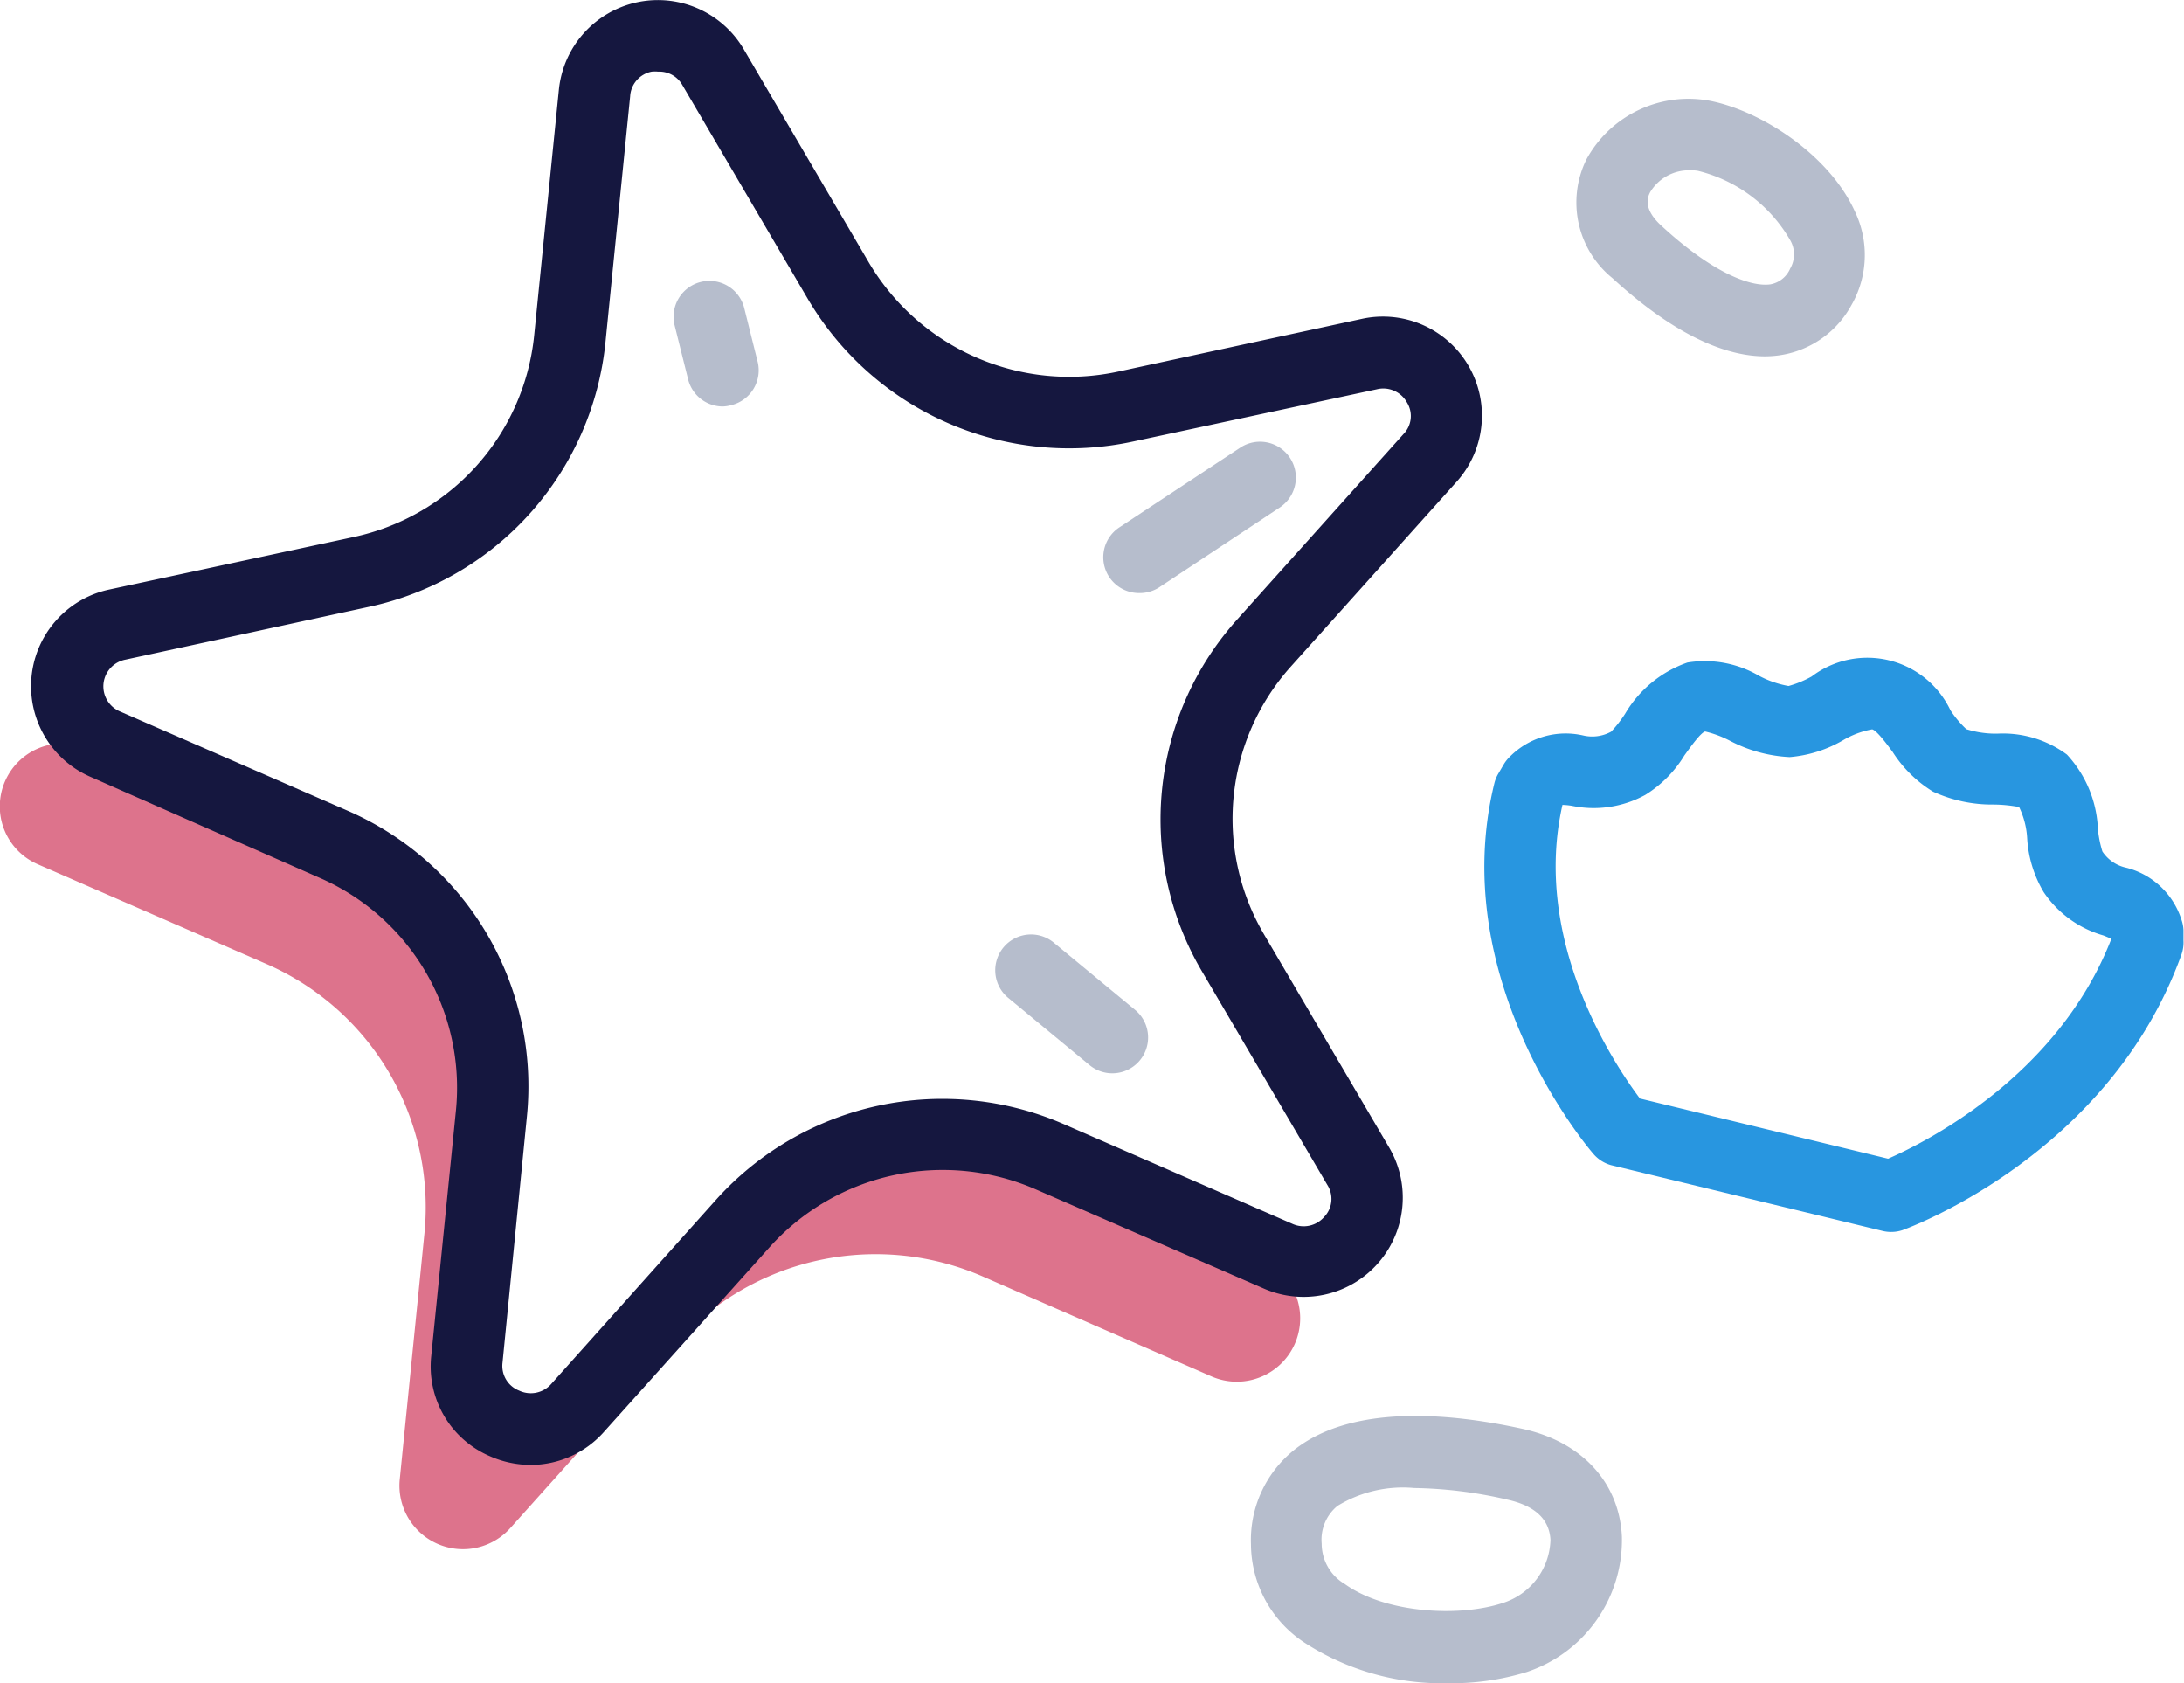 <svg id="Слой_1" data-name="Слой 1" xmlns="http://www.w3.org/2000/svg" viewBox="0 0 122 93.99"><defs><style>.cls-1{fill:#dd738c;}.cls-2{fill:#15173f;}.cls-3{fill:#2896e0;}.cls-4{fill:#b6bdcc;}</style></defs><title>sea misc</title><path class="cls-1" d="M41.52,68.3,32.26,78.61a3.55,3.55,0,0,1-6.19-2.7l1.39-13.74a14.82,14.82,0,0,0-8.86-15.06L5.87,41.56a3.68,3.68,0,0,1-.78-.47l-2.3.5a3.52,3.52,0,0,0-.67,6.68l12.73,5.55a14.82,14.82,0,0,1,8.86,15.06L22.33,82.62a3.55,3.55,0,0,0,6.19,2.7L37.77,75A15,15,0,0,1,54.93,71.3l12.73,5.56a3.54,3.54,0,0,0,4.5-5L71.07,70,58.68,64.6A15,15,0,0,0,41.52,68.3Z"/><path class="cls-2" d="M29.65,81.81a5.66,5.66,0,0,1-2.29-.49,5.45,5.45,0,0,1-3.27-5.6L25.47,62a12.79,12.79,0,0,0-7.67-13L5.07,43.39a5.52,5.52,0,0,1,1-10.46L19.71,30A12.84,12.84,0,0,0,29.84,18.72L31.22,5A5.56,5.56,0,0,1,41.54,2.74h0l7,11.93a13,13,0,0,0,13.93,6.08l13.59-2.94a5.53,5.53,0,0,1,5.32,9.08L72.13,37.2a12.73,12.73,0,0,0-1.51,15l7,11.92a5.54,5.54,0,0,1-7,7.85L57.88,66.43A13,13,0,0,0,43,69.64L33.75,79.95A5.48,5.48,0,0,1,29.65,81.81ZM36.77,4a1.75,1.75,0,0,0-.37,0A1.49,1.49,0,0,0,35.2,5.38L33.82,19.13A16.83,16.83,0,0,1,20.56,33.9L7,36.84a1.52,1.52,0,0,0-.3,2.89l12.73,5.55a16.78,16.78,0,0,1,10,17.1L28.07,76.11A1.48,1.48,0,0,0,29,77.66a1.52,1.52,0,0,0,1.8-.38L40,67a17,17,0,0,1,19.45-4.21l12.73,5.55a1.52,1.52,0,0,0,1.8-.39,1.45,1.45,0,0,0,.17-1.77l-7-11.92a16.71,16.71,0,0,1,2-19.71l9.25-10.31a1.44,1.44,0,0,0,.19-1.77,1.51,1.51,0,0,0-1.68-.73L63.33,24.65a16.94,16.94,0,0,1-18.23-8l-7-11.93A1.47,1.47,0,0,0,36.77,4Z"/><path class="cls-3" d="M105.62,68.8a2,2,0,0,1-.47-.06L90,65.07a2,2,0,0,1-1-.64c-.34-.39-8.22-9.71-5.52-20.7a2,2,0,0,1,.22-.53l.3-.51a2.05,2.05,0,0,1,.36-.45,4.39,4.39,0,0,1,4.07-1.17A2.2,2.2,0,0,0,90,40.86a6.89,6.89,0,0,0,.78-1A6.53,6.53,0,0,1,94.26,37a6,6,0,0,1,4,.74,5.54,5.54,0,0,0,1.65.57h0a5.86,5.86,0,0,0,1.29-.53,5.14,5.14,0,0,1,7.75,1.88,5.8,5.8,0,0,0,.89,1.06,5.48,5.48,0,0,0,1.74.25,6,6,0,0,1,3.88,1.17,6.5,6.5,0,0,1,1.73,4.16,6.26,6.26,0,0,0,.25,1.25,2.13,2.13,0,0,0,1.34.91,4.36,4.36,0,0,1,3.08,2.91,2,2,0,0,1,.11.57l0,.59a2,2,0,0,1-.11.77c-4,11.12-15.12,15.23-15.59,15.4A2,2,0,0,1,105.62,68.8Zm-14-7.45,13.85,3.36c2-.88,9.48-4.56,12.48-12.3-.07,0-.3-.11-.46-.17a6,6,0,0,1-3.33-2.42,6.63,6.63,0,0,1-.92-3,4.56,4.56,0,0,0-.45-1.75,8,8,0,0,0-1.41-.14,7.91,7.91,0,0,1-3.4-.72A7,7,0,0,1,105.73,42c-.31-.42-.89-1.21-1.15-1.27a4.87,4.87,0,0,0-1.61.6,7.08,7.08,0,0,1-3,.95,8,8,0,0,1-3.35-.92,5.92,5.92,0,0,0-1.37-.51h0c-.25.07-.8.84-1.16,1.34a6.68,6.68,0,0,1-2.18,2.2A6,6,0,0,1,87.8,45a3.78,3.78,0,0,0-.52-.05l0,0C85.55,52.59,90.22,59.5,91.61,61.35Z"/><path class="cls-4" d="M80.88,94a14.12,14.12,0,0,1-8-2.26,6.61,6.61,0,0,1-3-5.49A6.45,6.45,0,0,1,72.26,81c3.25-2.61,8.76-2.09,12.81-1.2h0c3.31.73,5.38,3,5.53,6a7.77,7.77,0,0,1-5.33,7.58A14.27,14.27,0,0,1,80.88,94ZM79,83.1a7,7,0,0,0-4.29,1,2.44,2.44,0,0,0-.88,2.11,2.62,2.62,0,0,0,1.29,2.25c2.26,1.63,6.39,1.87,8.83,1.06A3.81,3.81,0,0,0,86.61,86c-.06-1.16-.87-1.91-2.4-2.25h0A24.42,24.42,0,0,0,79,83.1Z"/><path class="cls-4" d="M98.6,19.9c-3.11,0-6.3-2.32-8.52-4.36h0A5.44,5.44,0,0,1,88.62,8.9a6.49,6.49,0,0,1,7-3.25c2.81.59,6.57,3,8,6.17a5.61,5.61,0,0,1-.21,5.24,5.46,5.46,0,0,1-4,2.78A6,6,0,0,1,98.6,19.9ZM94.35,9.51a2.53,2.53,0,0,0-2.17,1.22c-.11.22-.46.88.62,1.87h0c2.88,2.66,5,3.43,6.09,3.28A1.49,1.49,0,0,0,100,15a1.58,1.58,0,0,0,0-1.59,8.22,8.22,0,0,0-5.15-3.87A2.43,2.43,0,0,0,94.35,9.51Z"/><path class="cls-4" d="M40.38,22.7a2,2,0,0,1-1.94-1.51l-.75-3a2,2,0,0,1,3.88-1l.75,3a2,2,0,0,1-1.45,2.43A2,2,0,0,1,40.38,22.7Z"/><path class="cls-4" d="M63.64,33.12a2,2,0,0,1-1.11-3.67L69.28,25a2,2,0,1,1,2.21,3.34l-6.75,4.47A2,2,0,0,1,63.64,33.12Z"/><path class="cls-4" d="M62.13,59.94a2,2,0,0,1-1.27-.46l-4.5-3.72a2,2,0,1,1,2.55-3.08l4.5,3.72a2,2,0,0,1-1.28,3.54Z"/></svg>
